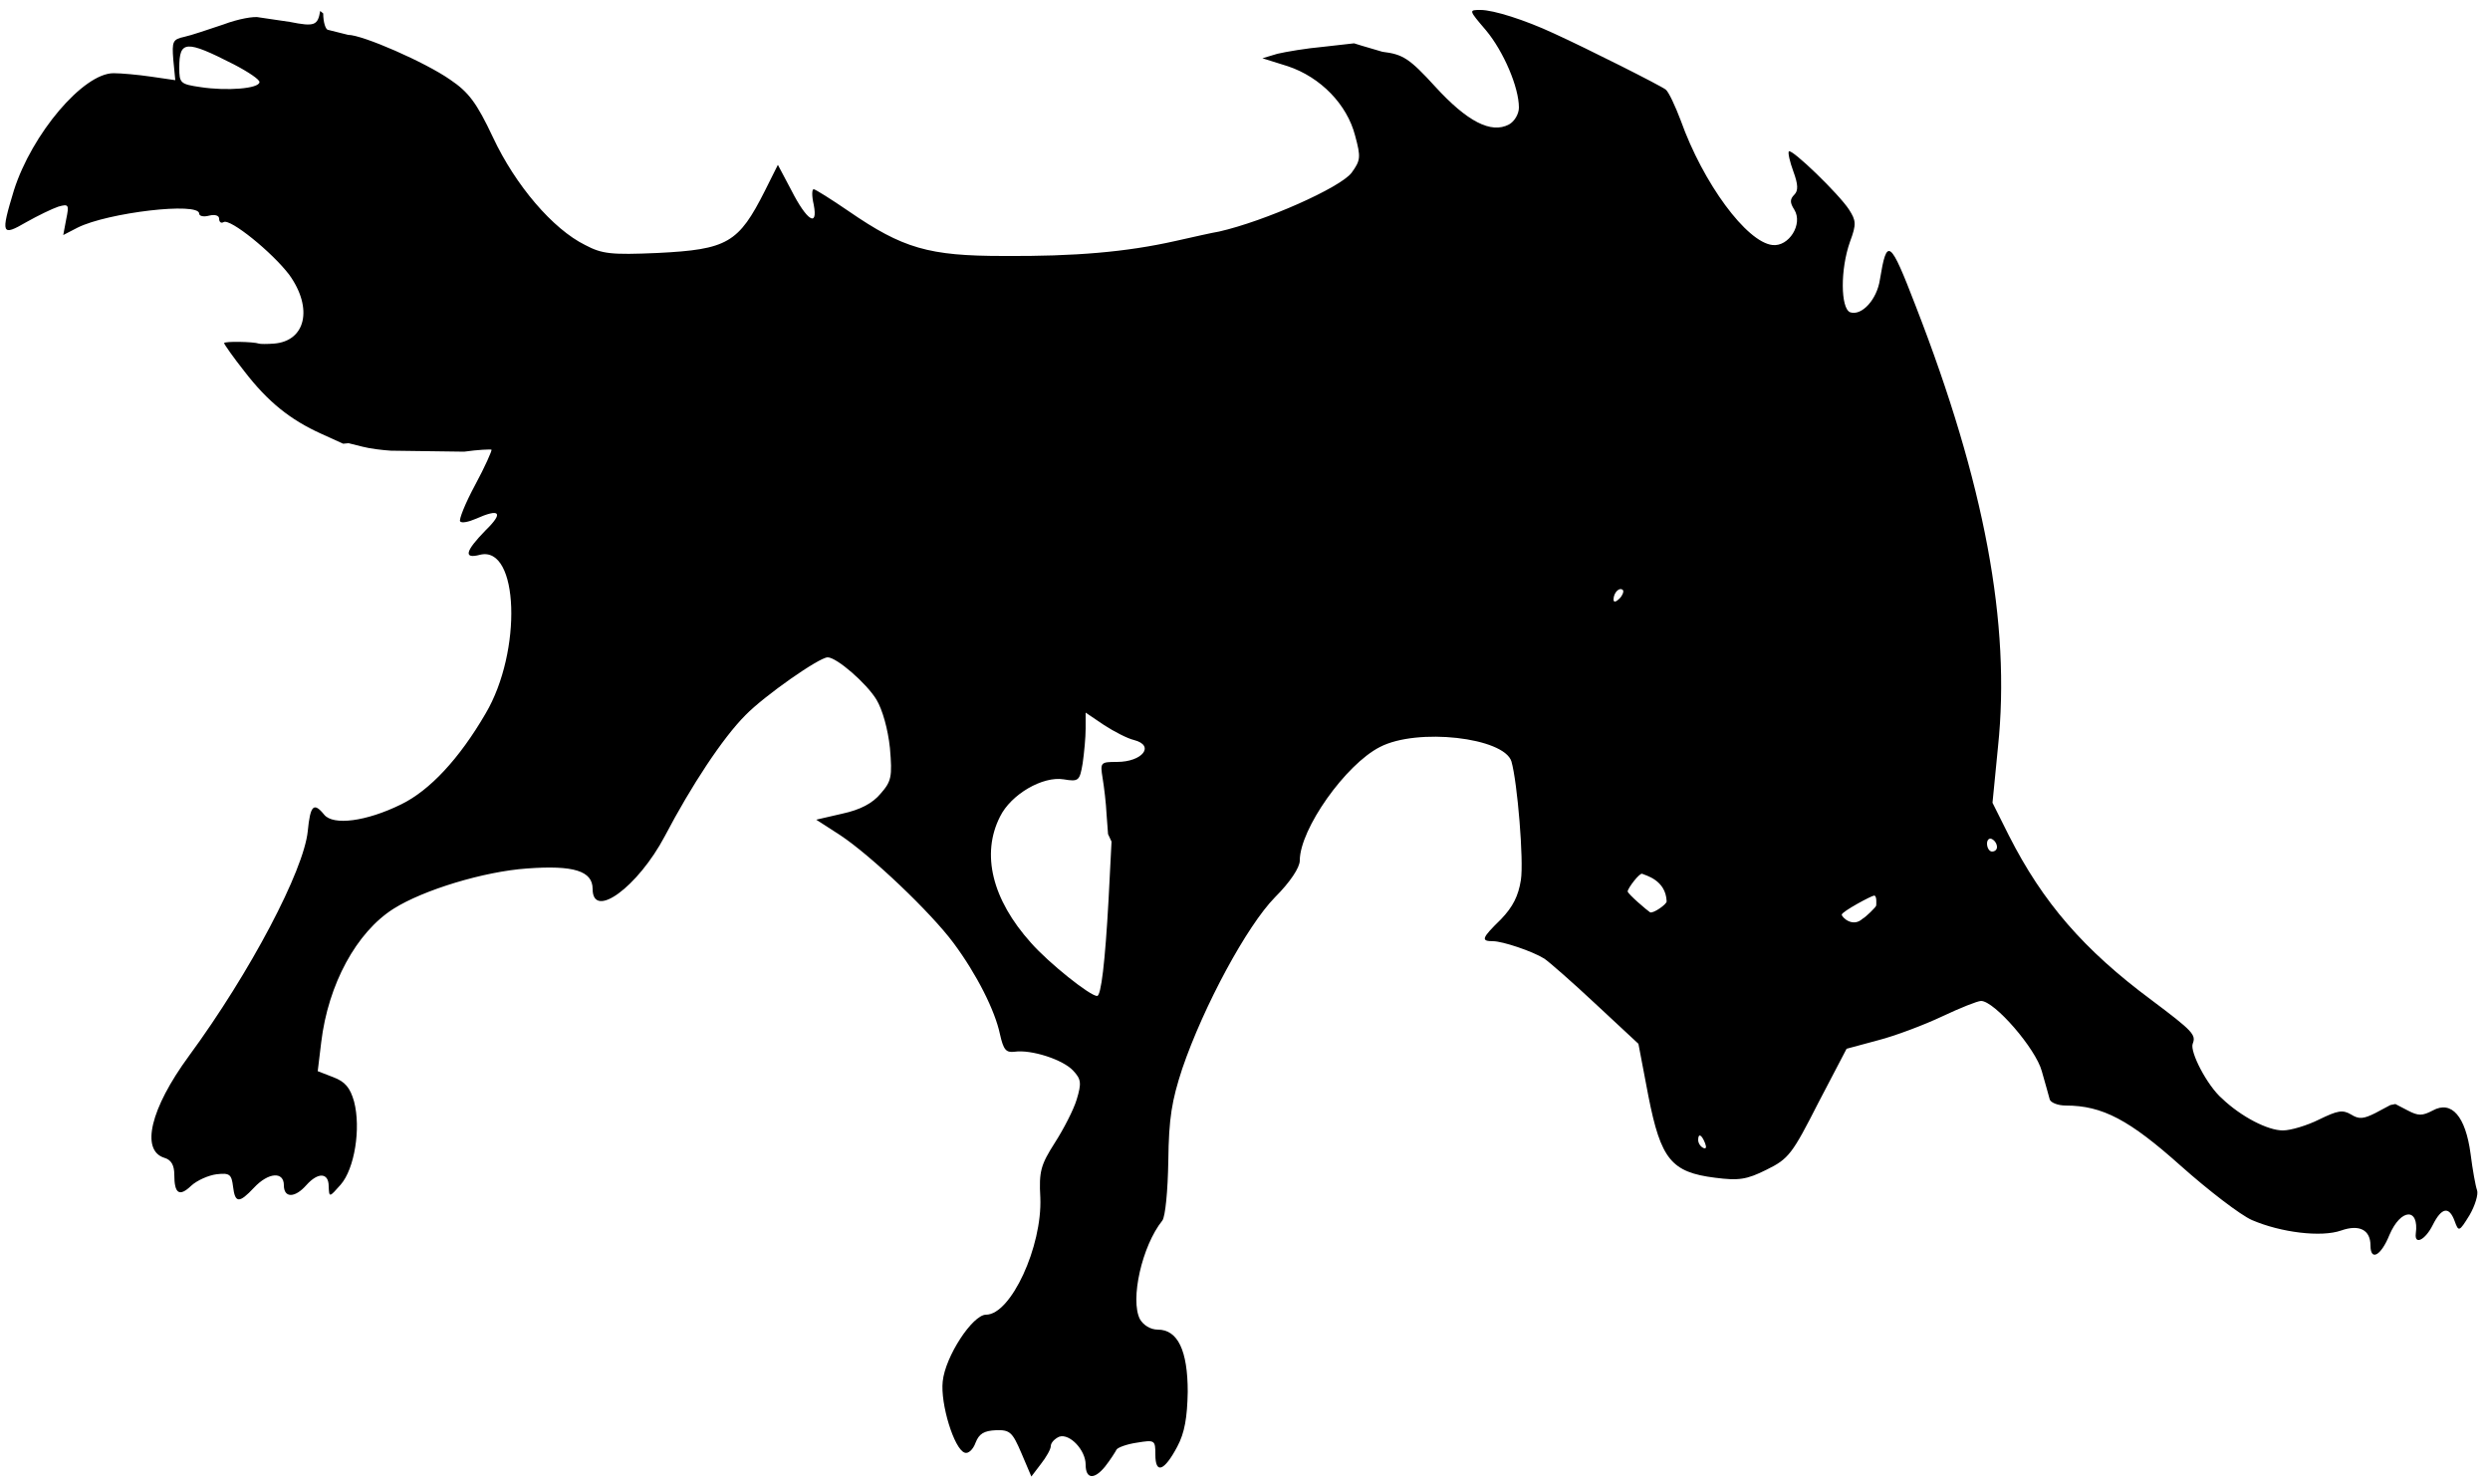 <?xml version="1.0" encoding="utf-8"?>
<!-- Generator: Adobe Illustrator 21.0.0, SVG Export Plug-In . SVG Version: 6.00 Build 0)  -->
<svg version="1.1" id="Layer_1" xmlns="http://www.w3.org/2000/svg" xmlns:xlink="http://www.w3.org/1999/xlink" x="0px" y="0px"
	 viewBox="0 0 500 298" style="enable-background:new 0 0 500 298;" xml:space="preserve">
<g transform="translate(0,298) scale(0.1,-0.1)">
	<path d="M4800,761l-30-16c-24-12-33-13-49-3c-17,10-27,8-64-10c-24-12-57-22-73-22c-30,0-83,27-122,64c-30,26-65,94-59,110
		c7,18,1,25-83,88c-136,101-218,196-286,330l-33,66l11,112c26,247-27,530-165,885c-52,135-58,139-72,54c-6-41-37-74-60-66
		c-19,8-20,86,0,142c13,35,12,42-2,64c-20,31-115,123-121,117c-2-3,2-21,9-40c10-27,10-39,2-47c-9-9-9-16,0-30c18-29-11-75-44-71
		c-52,6-139,124-184,250c-11,29-24,57-30,62c-10,8-157,82-225,113c-58,27-121,47-147,47c-24,0-24,0,11-41c35-42,66-114,66-155
		c0-13-9-28-20-34c-36-19-84,6-148,76c-52,57-65,65-106,70l-41.8,12.3l-15.2,4.7l-62-7c-34-3-75-10-92-14l-30-9l51-16
		c66-22,119-77,135-139c12-44,11-50-7-75c-23-30-174-97-266-118c-13-2-52-11-88-19c-98-22-201-31-345-30c-150,0-202,15-311,90
		c-35,24-67,44-70,44c-4,0-4-14,0-31c9-47-14-32-45,29l-27,51l-26-52c-53-105-75-118-216-125c-93-4-111-2-145,16
		c-65,32-140,120-185,216c-33,70-49,91-86,116c-50,35-176,90-205,90l-40,10c-5,0-10,15-10,33l-6,5c-5-29-11-32-61-22l-61,9
		c-10,3-43-3-72-14c-30-10-65-22-79-25c-23-5-25-9-22-46l4-41l-48,7c-27,4-61,7-76,7c-61,0-164-122-200-235c-27-89-25-93,25-64
		c23,13,52,27,64,31c21,6,22,4,16-25l-6-32l29,15c60,30,244,52,244,28c0-5,9-7,20-4c12,3,20,0,20-6c0-7,4-10,9-7c13,8,98-61,132-106
		c48-67,33-133-31-138c-14-1-27-1-30,0c-11,4-70,5-70,1c0-2,18-28,41-57c47-61,92-97,154-125l44-20l11,1l28-7c15-4,41-7,57-8l147-2
		c28,4,53,5,55,4c1-2-13-34-33-71s-33-70-30-73c3-4,17-1,31,5c49,22,57,13,20-23c-41-42-45-58-11-49c78,19,85-194,11-319
		c-53-91-112-154-169-182c-71-35-137-43-155-21c-21,26-28,19-33-33c-8-79-115-283-239-452c-77-105-97-189-49-204c14-4,20-15,20-34
		c0-38,10-45,34-22c12,11,35,21,51,23c26,3,30,0,33-25c4-33,12-34,42-2c29,31,60,33,60,5c0-26,22-26,45,0c24,27,45,25,45-2
		c1-23,1-23,24,3c28,32,41,113,27,167c-8,28-18,40-42,49l-31,12l7,58c14,117,71,221,145,268c60,38,182,75,268,81c94,7,132-5,132-41
		c0-63,91,4,145,106c53,101,116,197,162,243c38,39,148,116,165,116c18,0,78-52,98-85c12-20,23-59,27-97c5-58,3-67-19-92
		c-16-19-40-32-77-40l-52-12l48-31c62-41,182-155,228-217s83-135,93-183c7-31,12-37,29-35c34,5,98-16,118-38c16-17,17-25,7-58
		c-6-20-26-59-44-87c-28-44-32-57-29-110c4-98-59-235-109-235c-27,0-82-84-87-134c-5-45,23-136,44-143c7-3,17,6,22,20
		c7,18,17,24,41,25c28,1,33-4,51-46l20-47l19,25c11,14,20,30,20,36c0,7,8,15,17,19c21,7,53-27,53-56s17-31,39-4c11,14,21,30,23,34
		s20,11,41,14c36,6,37,5,37-24c0-40,18-33,44,16c15,28,20,59,21,110c0,83-20,125-60,125c-15,0-29,9-36,21c-20,39,4,147,45,198
		c6,8,11,59,12,120c1,86,7,121,28,185c43,126,130,287,186,344c31,31,50,60,50,74c0,63,92,193,161,228c75,39,249,19,264-29
		c12-42,25-199,19-238c-5-32-16-54-40-79c-39-38-41-44-16-44c19,0,79-20,103-35c9-6,55-46,103-91l86-80l20-105
		c25-127,46-153,134-164c47-6,63-4,103,16c45,22,52,32,104,134l57,109l63,17c35,9,93,31,129,48s71,31,78,31c27,0,110-96,122-141
		c7-24,14-50,16-57c2-6,16-12,32-12c74,0,128-29,231-121c55-49,120-99,143-109c58-25,139-35,179-21c37,13,59,1,59-30
		c0-32,21-21,38,21c23,54,60,55,53,3c-3-24,19-13,34,17c18,36,33,38,44,8c8-22,9-22,30,12c11,19,18,42,15,50s-9,41-13,73
		c-10,75-38,108-76,87c-21-11-29-11-50,0l-25,13 M469,2851c29-15,53-31,52-36c-1-13-65-18-118-10c-41,6-43,8-43,39
		C360,2899,373,2900,469,2851z M3252,1778c-7-7-12-8-12-2c0,14,12,26,19,19C3261,1792,3258,1784,3252,1778z M2232,1290l-6-117
		c-7-126-15-193-23-193c-14,0-97,66-133,107c-78,87-100,178-62,253c22,45,86,82,128,75c30-5,32-3,38,32c3,21,6,52,6,70v32l37-25
		c20-13,47-27,60-30c43-11,17-44-34-44c-33,0-34-1-29-32c3-18,7-51,8-73l3-40L2232,1290z M4010,1279c0-5-4-9-10-9c-5,0-10,7-10,16
		c0,8,5,12,10,9C4006,1292,4010,1285,4010,1279z M3346.7,1170c0.2-6-27.3-25-33.3-22c-5,3-45,37-45,42c0,6,24.3,38.3,29.3,35.3
		C3303.7,1222.3,3345,1213.3,3346.7,1170z M3767.5,1161.7c0-3-21.5-23.7-27.5-26.7c-20-18.3-41.7,3.3-41.7,8.3c0,6,60,38.3,65,38.3
		C3769.3,1181.7,3767.5,1163.7,3767.5,1161.7z M3424,684c3-8,2-12-4-9s-10,10-10,16C3410,705,3417,702,3424,684z"/>
</g>
</svg>
